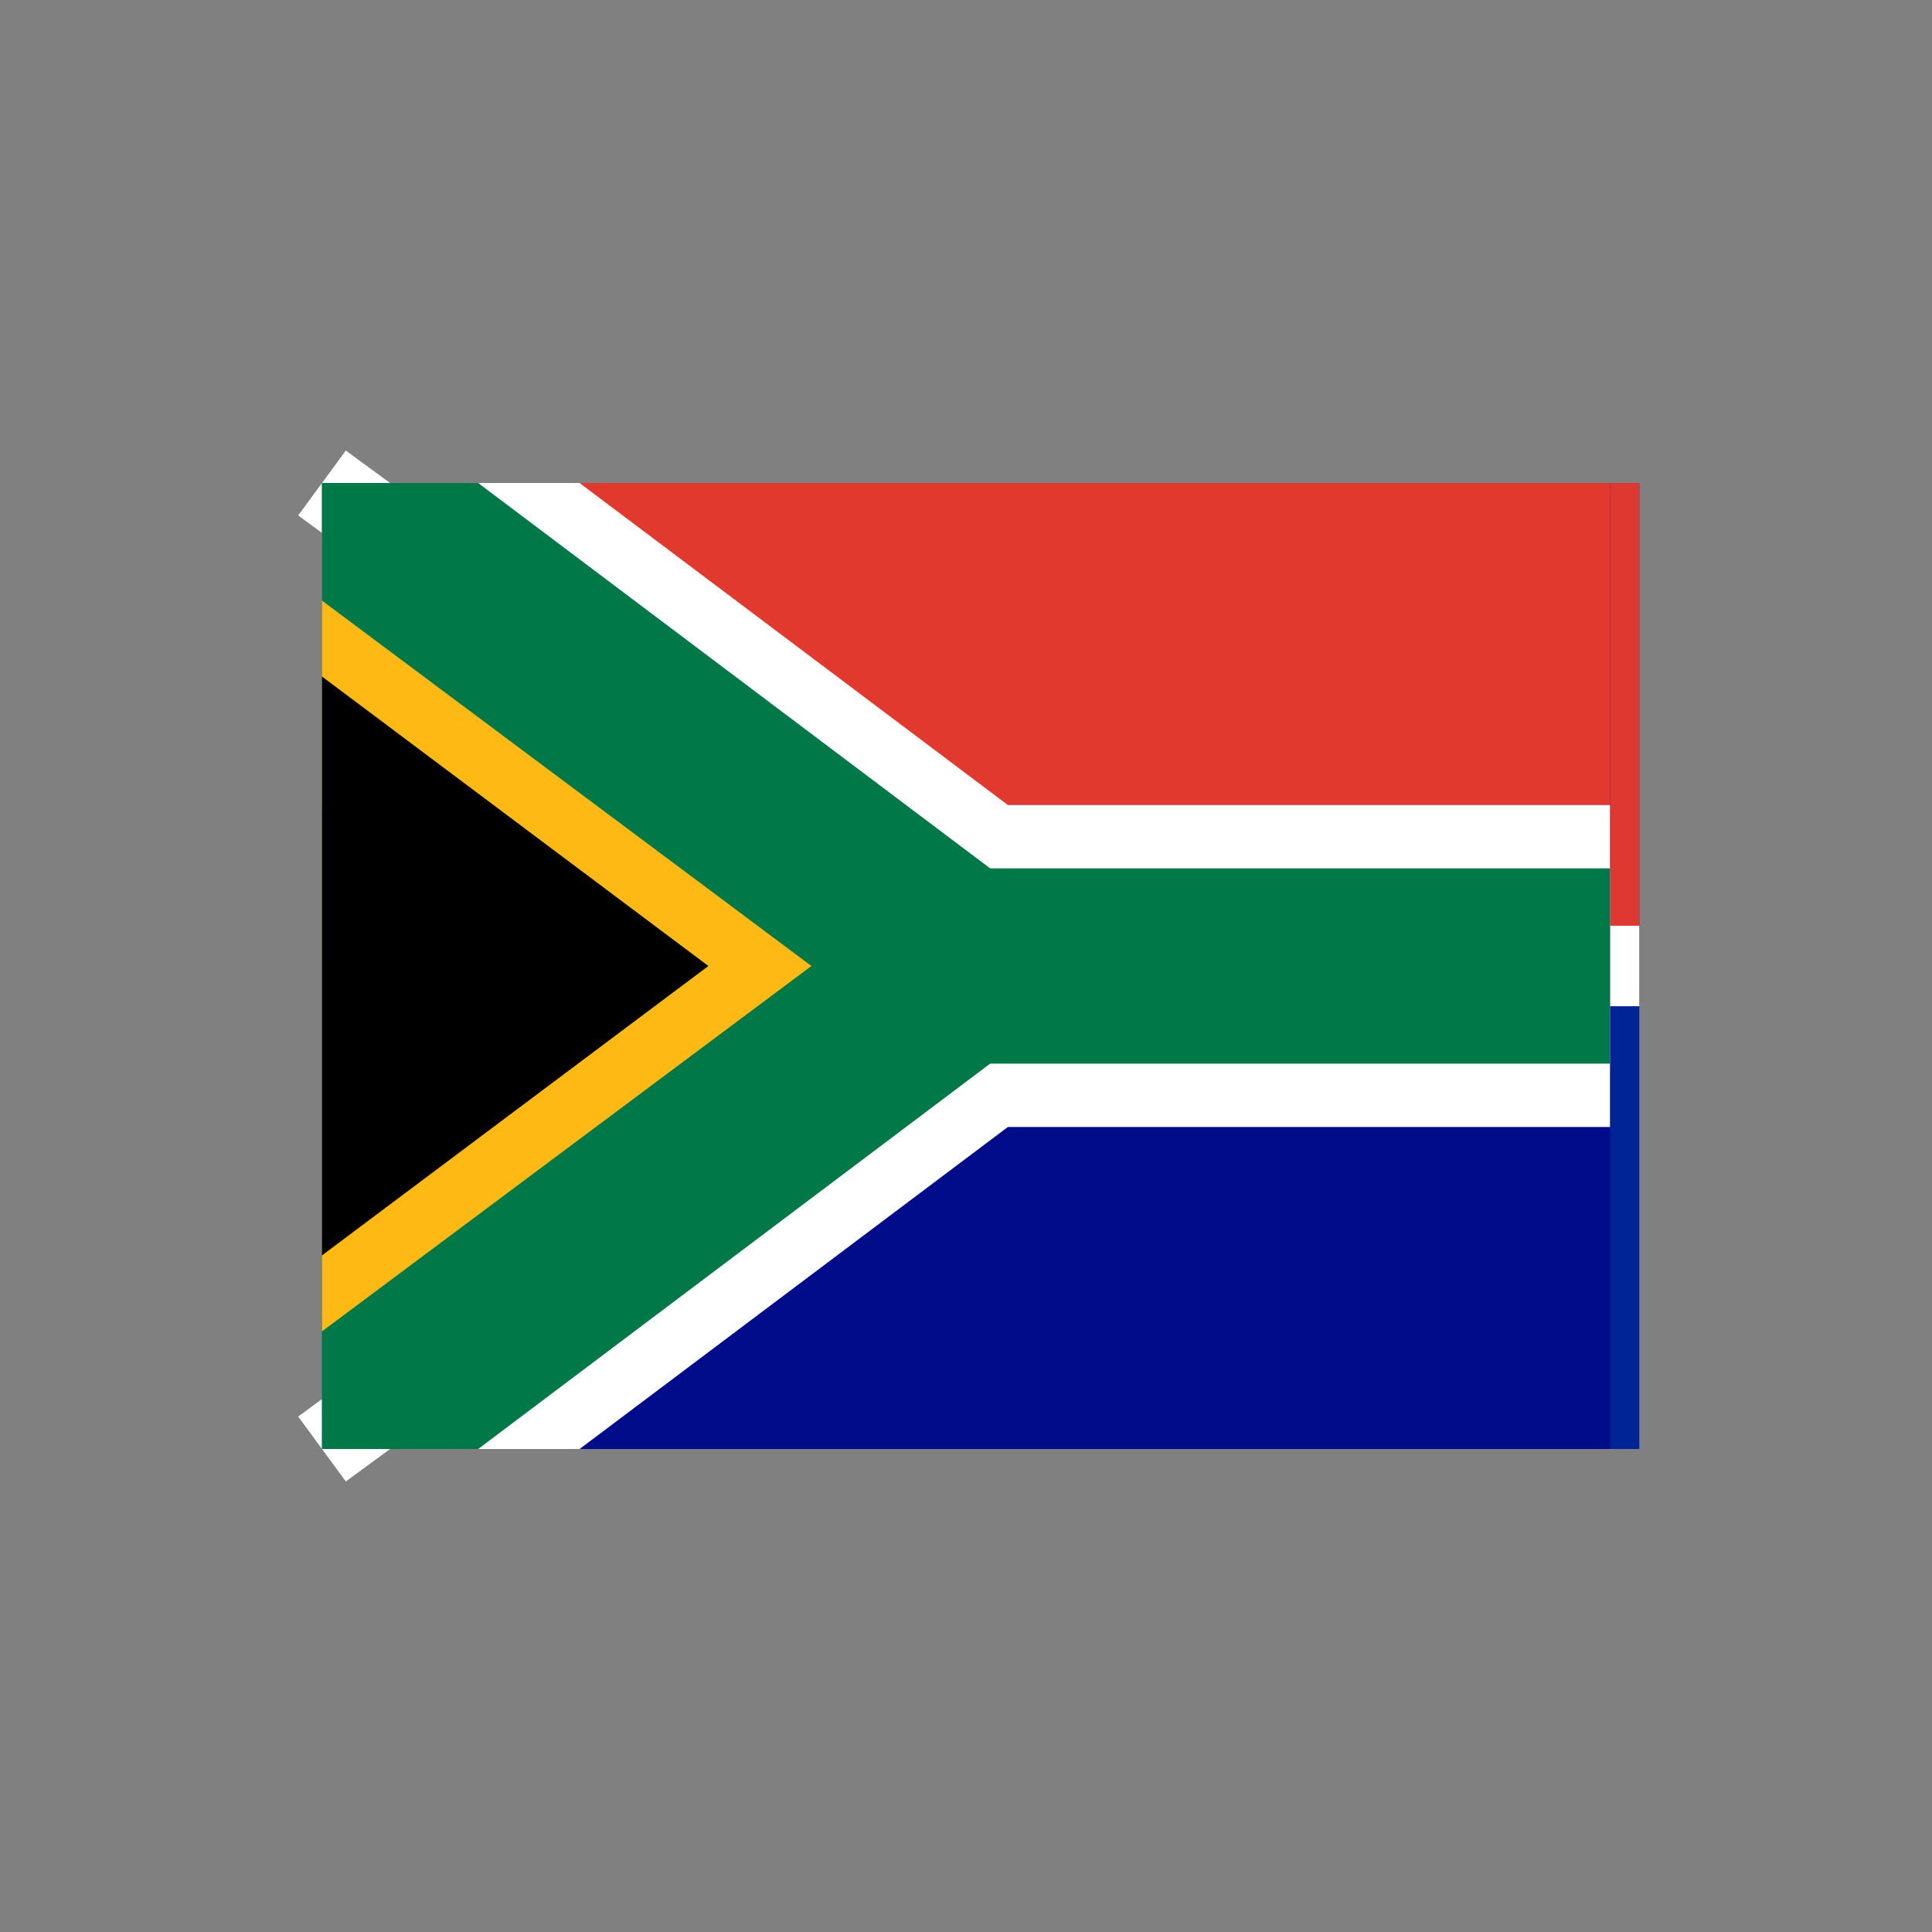<svg width="24" height="24" viewBox="0 0 24 24" fill="none" xmlns="http://www.w3.org/2000/svg">
<rect x="0" y="0" width="24" height="24" fill="#808080" stroke="none"/>
<path d="M4 6V18H20.364V6H4Z" fill="#002395"/>
<path d="M4 6V12H20.364V6H4Z" fill="#DE3831"/>
<path d="M4 6L12.182 12L4 18M12.182 12H20.364H12.182Z" fill="black"/>
<path d="M4 6L12.182 12M12.182 12L4 18M12.182 12H20.364" stroke="white"/>
<path d="M20 6L20 18L4 18L4 6L20 6ZM20 5L4 5C3.4 5 3 5.4 3 6L3 18C3 18.6 3.4 19 4 19L20 19C20.6 19 21 18.6 21 18L21 6C21 5.4 20.6 5 20 5Z" fill="none"/>
<g clip-path="url(#clip0_14099_123581)">
<path d="M20 6H4V18H20V6Z" fill="#000C8A"/>
<path d="M4 6H20V10H4V6Z" fill="#E1392D"/>
<path d="M4 6H7.2L12.52 10H20V14H12.52L7.2 18H4V6Z" fill="white"/>
<path d="M4 6H5.94L12.3 10.787H20V13.213H12.3L5.94 18H4V6Z" fill="#007847"/>
<path d="M4 7.461L10.08 12L4 16.539V7.461Z" fill="#FFB915"/>
<path d="M4 8.404L8.8 12L4 15.595V8.404Z" fill="black"/>
</g>
<defs>
<clipPath id="clip0_14099_123581">
<rect width="16" height="12" fill="white" transform="translate(4 6)"/>
</clipPath>
</defs>
</svg>
